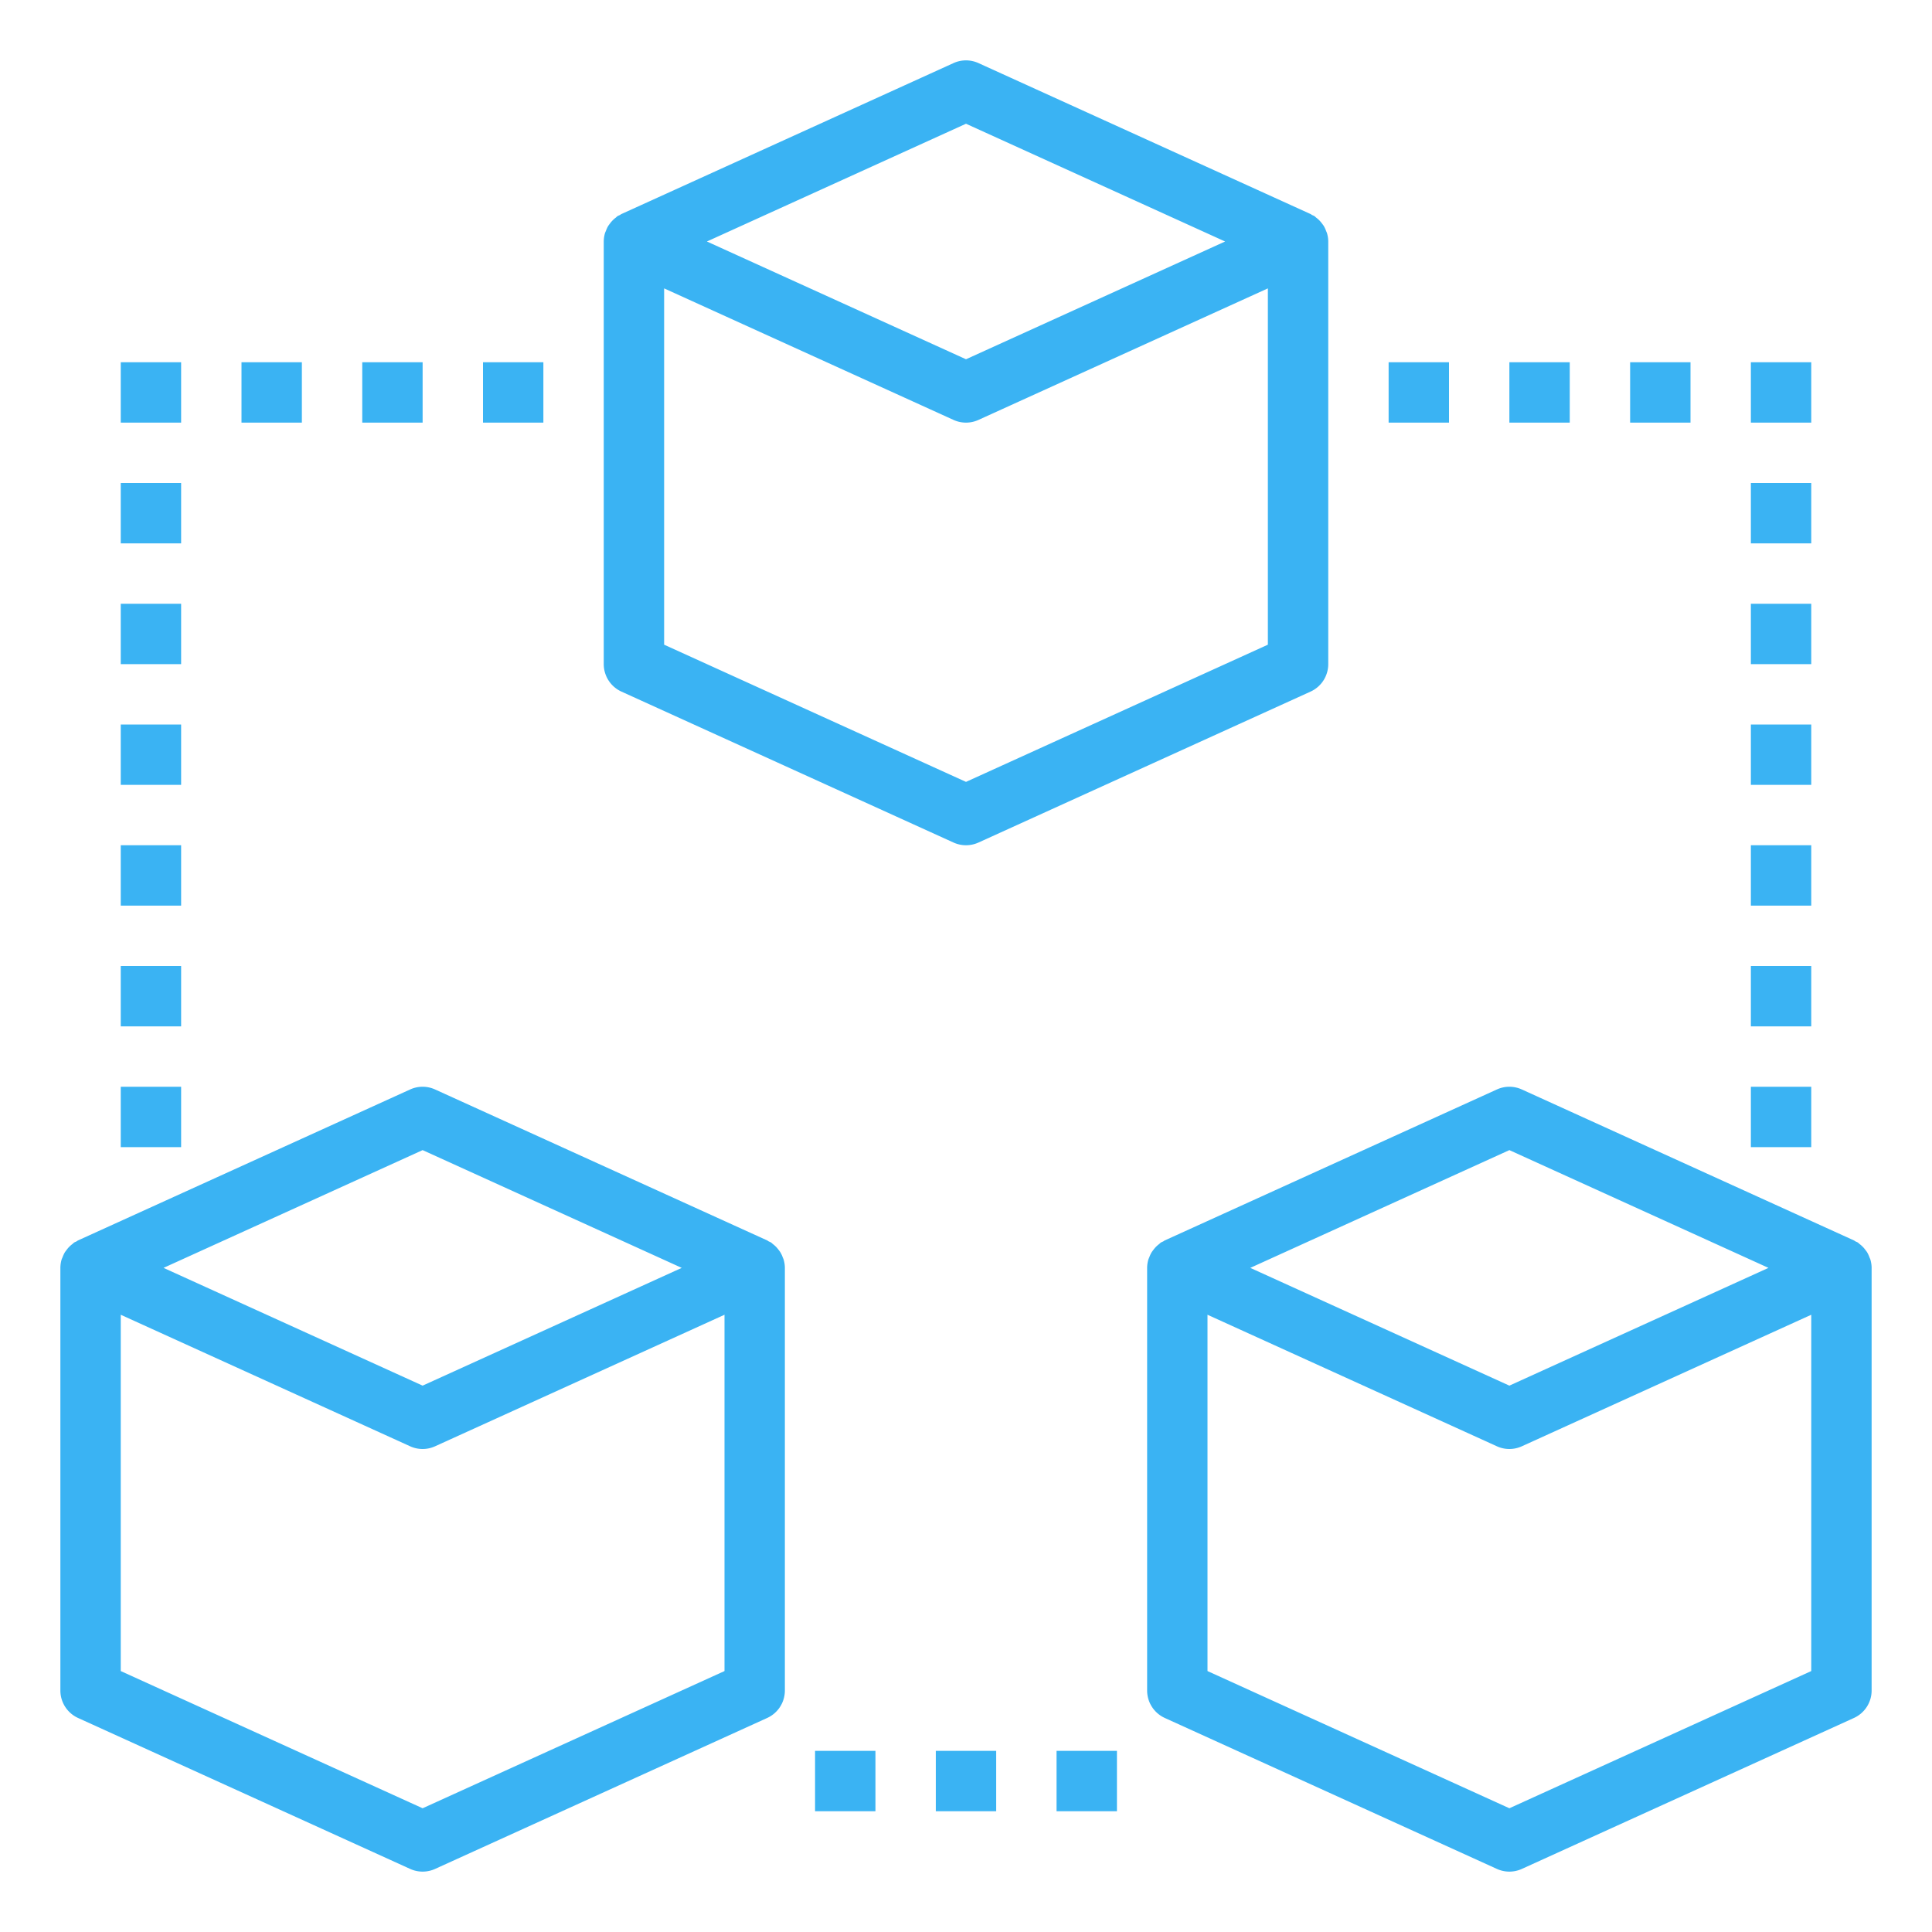 <svg width="64" height="64" xmlns="http://www.w3.org/2000/svg"><title>background</title><path fill="none" d="M-1-1h582v402H-1z"/><title>Layer 1</title><path fill="#3ab3f3" d="M2.586 56.91l11 5a1 1 0 0 0 .828 0l11-5A1 1 0 0 0 26 56V42c0-.092-.015-.181-.039-.268-.008-.029-.022-.055-.033-.083a.965.965 0 0 0-.074-.16c-.018-.03-.039-.056-.06-.083a.906.906 0 0 0-.189-.193c-.022-.017-.04-.038-.064-.054-.025-.016-.052-.024-.078-.037-.018-.009-.032-.024-.05-.032l-11-5a.995.995 0 0 0-.827 0l-11 5c-.019.009-.033.023-.051.033-.025.013-.053.021-.077.037-.024.015-.042.037-.064.054a.906.906 0 0 0-.189.193c-.021.028-.042.054-.06.083-.03.051-.053.105-.074.16-.011.028-.025.054-.033.083A1.031 1.031 0 0 0 2 42v14a1 1 0 0 0 .586.91zM24 55.356l-10 4.545-10-4.545V43.553l9.586 4.357c.263.12.564.12.827 0L24 43.553v11.803zM14 38.099L22.583 42 14 45.901 5.417 42 14 38.099zm47.928 3.55a.965.965 0 0 0-.074-.16c-.018-.03-.039-.056-.06-.083a.906.906 0 0 0-.189-.193c-.022-.017-.04-.038-.064-.054-.025-.016-.052-.024-.078-.037-.018-.009-.031-.024-.05-.032l-11-5a.995.995 0 0 0-.827 0l-11 5c-.019.009-.033.023-.051.033-.025.013-.053.021-.077.037-.024.015-.042.037-.064.054a.906.906 0 0 0-.189.193c-.021.028-.042.054-.06.083-.03.051-.053.105-.074.16-.011.028-.025.054-.033.083A1.031 1.031 0 0 0 38 42v14a1 1 0 0 0 .586.91l11 5a1 1 0 0 0 .828 0l11-5A1 1 0 0 0 62 56V42c0-.092-.015-.181-.039-.268-.008-.029-.022-.055-.033-.083zM50 38.099L58.583 42 50 45.901 41.417 42 50 38.099zm10 17.257l-10 4.545-10-4.545V43.553l9.586 4.357c.263.12.564.12.827 0L60 43.553v11.803zM20.586 22.91l11 5a1 1 0 0 0 .828 0l11-5A1 1 0 0 0 44 22V8c0-.092-.015-.181-.039-.268-.008-.029-.022-.055-.033-.083a.965.965 0 0 0-.074-.16c-.018-.03-.039-.056-.06-.083a.906.906 0 0 0-.189-.193c-.022-.017-.04-.038-.064-.054-.025-.016-.052-.024-.078-.037-.018-.009-.031-.024-.05-.032l-11-5a.995.995 0 0 0-.827 0l-11 5c-.019.008-.032.023-.05.032-.026.013-.053.021-.078.037-.024.015-.042.037-.064.054a.906.906 0 0 0-.189.193c-.021.028-.042.054-.06.083-.03.051-.053.105-.074.16-.011.028-.025.054-.033.083A1.045 1.045 0 0 0 20 8v14a1 1 0 0 0 .586.91zM42 21.356l-10 4.545-10-4.545V9.553l9.586 4.357c.263.12.564.12.827 0L42 9.553v11.803zM32 4.099L40.583 8 32 11.901 23.417 8 32 4.099zM50 12h2v2h-2zm-4 0h2v2h-2zm8 0h2v2h-2zm4 0h2v2h-2zm0 4h2v2h-2zm0 4h2v2h-2zm0 4h2v2h-2zm0 4h2v2h-2zm0 4h2v2h-2zm0 4h2v2h-2zM12 12h2v2h-2zm4 0h2v2h-2zm-8 0h2v2H8zm-4 0h2v2H4zm0 4h2v2H4zm0 4h2v2H4zm0 4h2v2H4zm0 4h2v2H4zm0 4h2v2H4zm0 4h2v2H4zm23 22h2v2h-2zm4 0h2v2h-2zm4 0h2v2h-2z"/></svg>